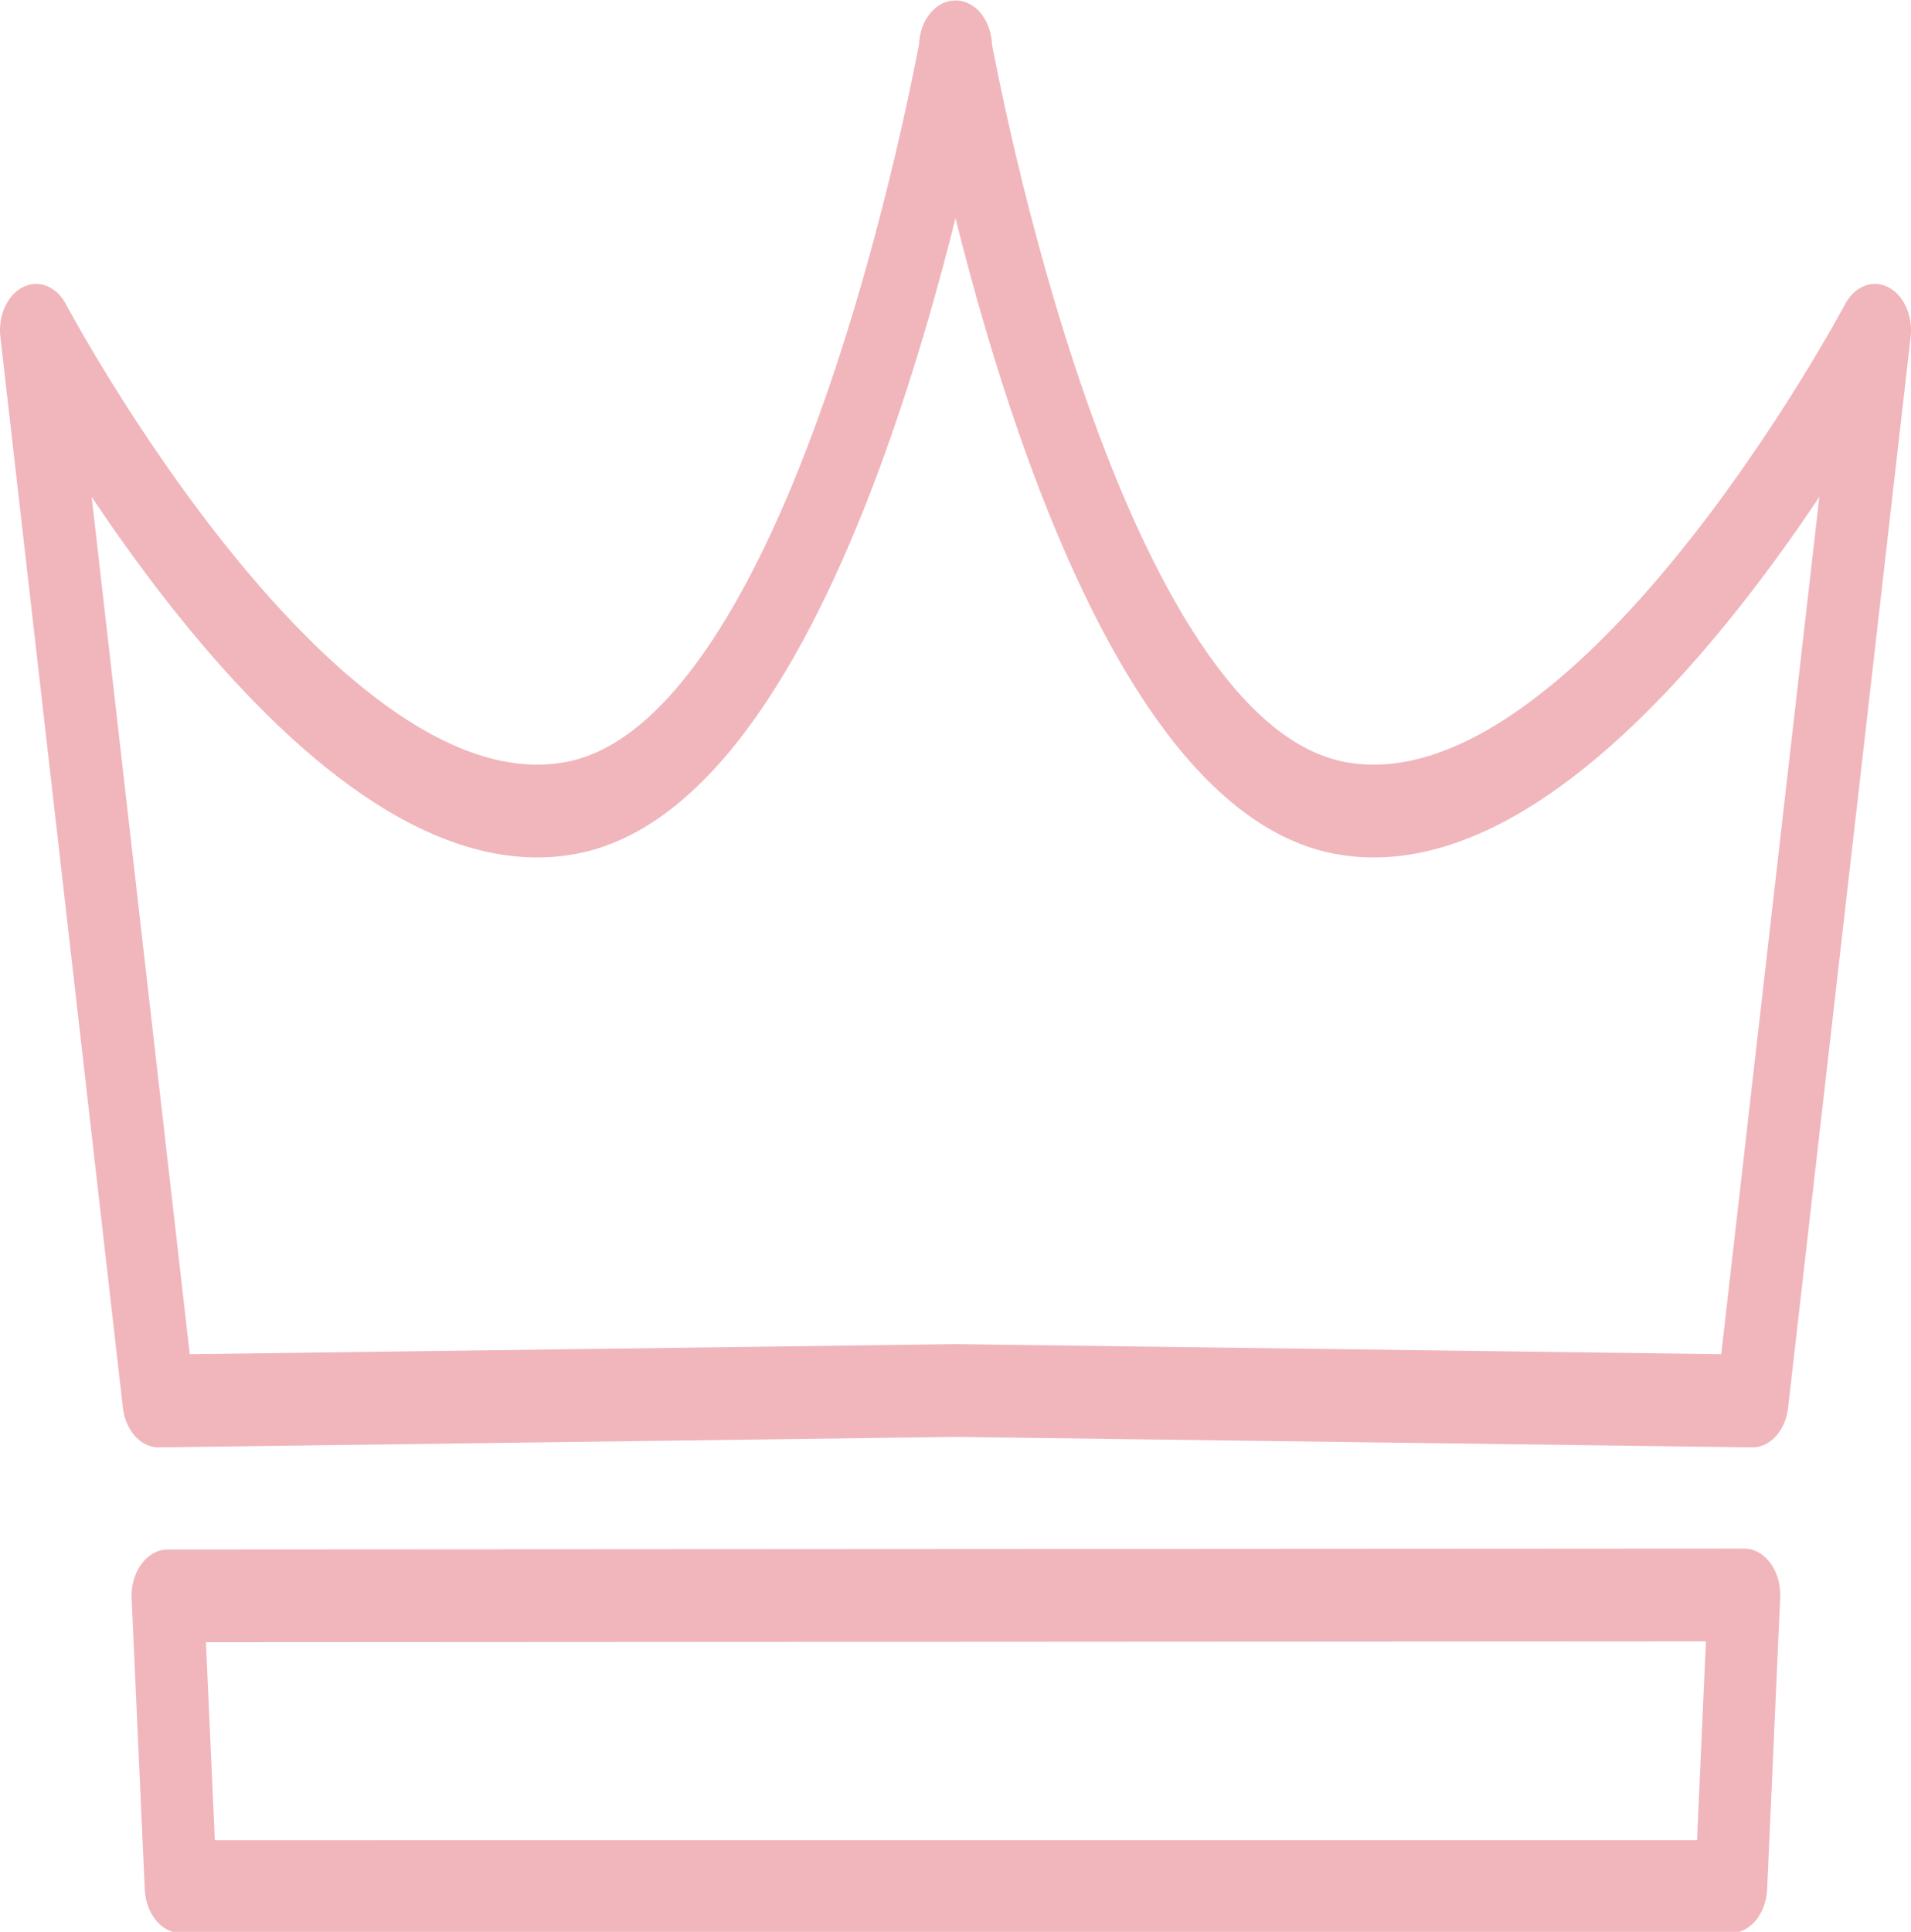<?xml version="1.0" encoding="UTF-8" standalone="no"?>
<!-- Created with Inkscape (http://www.inkscape.org/) -->

<svg
   width="103.627mm"
   height="104.74mm"
   viewBox="0 0 103.627 104.74"
   version="1.1"
   id="svg5"
   xml:space="preserve"
   inkscape:version="1.2 (dc2aedaf03, 2022-05-15)"
   sodipodi:docname="coroa.svg"
   inkscape:export-filename="..\..\xampp\htdocs\http\GreenGo\app\public\coroa.png"
   inkscape:export-xdpi="96"
   inkscape:export-ydpi="96"
   xmlns:inkscape="http://www.inkscape.org/namespaces/inkscape"
   xmlns:sodipodi="http://sodipodi.sourceforge.net/DTD/sodipodi-0.dtd"
   xmlns="http://www.w3.org/2000/svg"
   xmlns:svg="http://www.w3.org/2000/svg"><sodipodi:namedview
     id="namedview7"
     pagecolor="#505050"
     bordercolor="#eeeeee"
     borderopacity="1"
     inkscape:showpageshadow="0"
     inkscape:pageopacity="0"
     inkscape:pagecheckerboard="0"
     inkscape:deskcolor="#505050"
     inkscape:document-units="mm"
     showgrid="false"
     inkscape:zoom="0.33071229"
     inkscape:cx="987.26296"
     inkscape:cy="441.47134"
     inkscape:window-width="1366"
     inkscape:window-height="705"
     inkscape:window-x="-8"
     inkscape:window-y="-8"
     inkscape:window-maximized="1"
     inkscape:current-layer="layer1"
     showguides="false" /><defs
     id="defs2"><linearGradient
       id="linearGradient2280"
       inkscape:swatch="solid"><stop
         style="stop-color:#fc0000;stop-opacity:1;"
         offset="0"
         id="stop2278" /></linearGradient><linearGradient
       id="linearGradient2242"
       inkscape:swatch="solid"><stop
         style="stop-color:#000000;stop-opacity:1;"
         offset="0"
         id="stop2240" /></linearGradient></defs><g
     inkscape:label="Camada 1"
     inkscape:groupmode="layer"
     id="layer1"
     transform="translate(-39.058,-87.719)"><g
       id="g5386"
       transform="matrix(0.783,0,0,1.006,8.68,-0.796)"><path
         id="path476"
         style="fill:none;fill-rule:evenodd;stroke:#f0b6bc;stroke-width:5;stroke-linecap:round;stroke-linejoin:round;stroke-miterlimit:70;stroke-dasharray:none;stroke-opacity:1;paint-order:stroke fill markers"
         d="m 104.94,90.514 v 0.198 C 104.623,91.829 96.111,128.92 78.351,131.528 60.591,134.137 41.297,105.788 41.297,105.788 l 8.486,57.703 55.187,-0.565 55.187,0.565 8.486,-57.703 c 0,0 -19.294,28.349 -37.054,25.74 -17.76,-2.608 -26.272,-39.699 -26.589,-40.816 v -0.198 c 0,0 -0.028,0.095 -0.029,0.099 -0.001,-0.004 -0.03,-0.099 -0.03,-0.099 z"
         inkscape:export-filename="..\..\xampp\htdocs\http\GreenGo\app\public\coroa.svg"
         inkscape:export-xdpi="96"
         inkscape:export-ydpi="96"
         sodipodi:nodetypes="cczccccczccccc" /><path
         id="path1323"
         style="fill:none;fill-rule:evenodd;stroke:#f0b6bc;stroke-width:5;stroke-linecap:round;stroke-linejoin:round;stroke-miterlimit:70;stroke-dasharray:none;stroke-opacity:1;paint-order:stroke fill markers"
         d="m 159.587,173.944 -109.178,0.05 0.909,15.669 107.366,-0.002 z"
         sodipodi:nodetypes="ccccc" /></g></g></svg>
